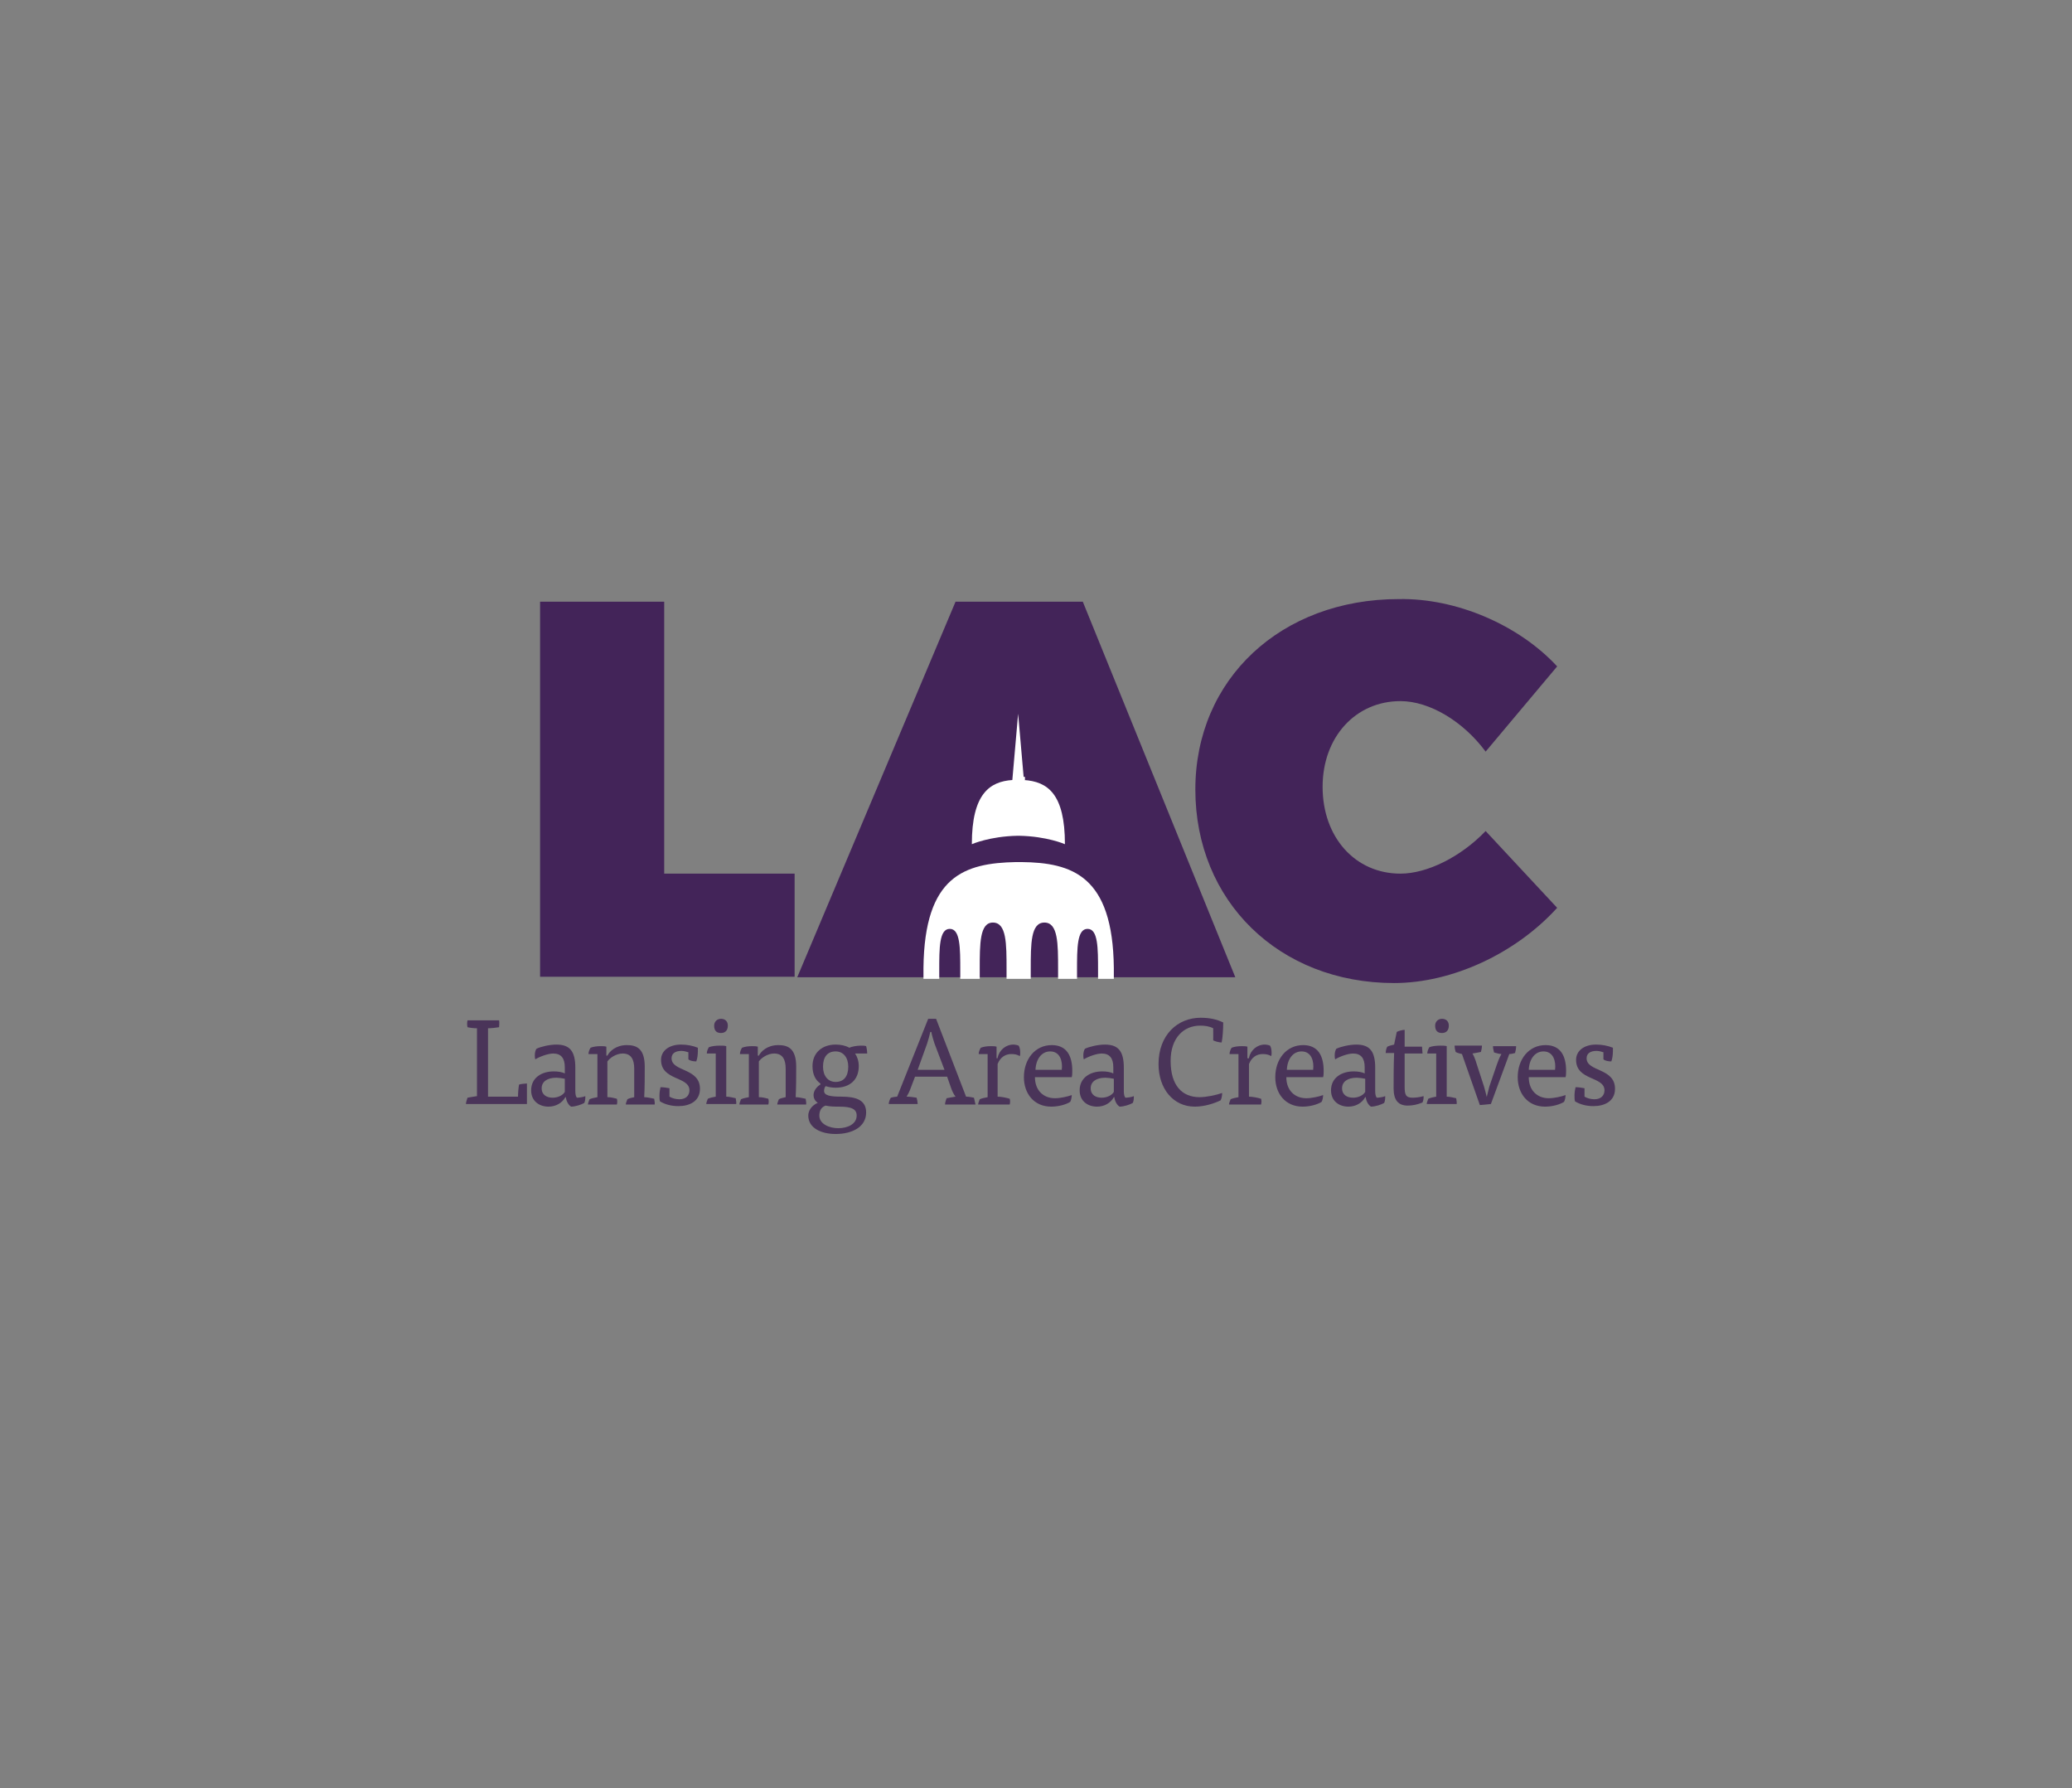 <svg version="1.1" xmlns="http://www.w3.org/2000/svg" xmlns:xlink="http://www.w3.org/1999/xlink" x="0px" y="0px" width="394px"
	 height="340px" viewBox="0 0 394 340" style="overflow:visible;enable-background:new 0 0 394 340;" xml:space="preserve">
<rect x="0" y="0" width="394" height="340" fill="#808080" stroke="none"/>
<style type="text/css">
	.st0{fill:#432459;}
	.st1{fill:#FFFFFF;}
	.st2{fill:#4A3459;}
	.st3{fill:none;}
</style>
<defs>
</defs>
<g>
	<polygon class="st0" points="175.8,185.8 151.6,185.8 181.7,114.4 205.9,114.4 234.9,185.8 209.8,185.8 	"/>
	<path class="st0" d="M296.1,126.7l-13.6,16.2c-4.3-5.8-10.7-9.6-16.2-9.6c-8.5,0-14.8,6.8-14.8,16.3c0,9.6,6.2,16.5,14.8,16.5
		c5.1,0,11.5-3.2,16.2-8.1l13.6,14.6c-7.9,8.7-20,14.3-31,14.3c-21.9,0-37.8-15.6-37.8-36.8c0-21,16.3-36.2,38.7-36.2
		C276.9,113.7,288.8,118.8,296.1,126.7z"/>
	<path class="st0" d="M151.1,166.1v19.6h-48.4v-71.3h23.6v51.7H151.1z"/>
</g>
<path id="Capital_1_" class="st1" d="M202.5,160.5c0,0-3.4-1.5-8.7-1.6h-0.3c-5.3,0.1-8.7,1.6-8.7,1.6c0-9.6,3.4-11.9,7.7-12.2
	l1.1-12.6l1.1,12.6C199.2,148.6,202.5,150.9,202.5,160.5z M194.2,163.9h-1c-9.8,0.2-17.4,2.6-17.6,20.1v2.1h3v-1.5c0-4.4,0-8,2-8
	c2,0,2,3.6,2,8v1.5h3.7v-1.8c0-4.9,0-8.9,2.5-8.9c2.6,0,2.6,4,2.6,8.9v1.8h4.6v-1.8c0-4.9,0-8.9,2.6-8.9c2.6,0,2.6,4,2.6,8.9v1.8
	h3.6v-1.5c0-4.4,0-8,2-8c2,0,2,3.6,2,8v1.5h3V184C211.6,166.5,203.9,164,194.2,163.9z"/>
<rect x="192.6" y="147.7" class="st1" width="2.3" height="0.6"/>
<g>
	<path class="st2" d="M90.6,195.5c-0.5,0-1.3-0.1-1.7-0.2c-0.1-0.3-0.1-1,0-1.3h6c0.1,0.3,0,1,0,1.3c-0.6,0.1-1.5,0.2-2.1,0.2v13
		h5.7c0-0.7,0.1-1.8,0.2-2.3c0.3-0.1,1.1-0.2,1.5-0.2v3.9H88.6c0-0.3,0.2-0.9,0.3-1.2c0.4-0.1,1.3-0.2,1.8-0.3V195.5z"/>
	<path class="st2" d="M107.5,208.6c-0.6,1.1-1.8,1.8-3.2,1.8c-1.7,0-3.3-1-3.3-3.1c0-2.4,2-3.6,4.3-3.6c0.7,0,1.6,0.1,2.1,0.4v-1.2
		c0-1.7-0.7-2.6-2.2-2.6c-1,0-2.6,0.6-3.4,1.1c-0.1-0.2-0.1-0.5-0.1-0.8c0-0.4,0.1-0.9,0.3-1.2c0.8-0.4,2.5-0.8,3.8-0.8
		c2.5,0,3.6,1.2,3.6,4.4v4.5c0,0.5,0.1,1,0.3,1.2c0.3,0,1.2-0.1,1.6-0.3c0,0.1,0,0.2,0,0.3c0,0.4-0.1,0.8-0.2,1
		c-0.5,0.3-1.7,0.7-2.5,0.7c-0.5-0.3-0.9-1-1-1.8H107.5z M107.4,205.1c-0.4-0.1-1.2-0.2-1.6-0.2c-1.8,0-2.8,0.8-2.8,2
		c0,1.3,1,1.8,2.1,1.8c0.9,0,1.9-0.4,2.3-1.1V205.1z"/>
	<path class="st2" d="M115.6,208.6c0.6,0,1.3,0.2,1.7,0.3c0.1,0.3,0.1,0.8,0,1.1h-5.5c0-0.3,0.2-0.7,0.3-1c0.4-0.2,1-0.3,1.5-0.4
		v-8.2h-1.7c0-0.4,0.2-0.9,0.4-1.2c0.5-0.2,1.2-0.3,1.9-0.3c0.4,0,0.8,0,1.1,0.1v1.7h0.2c0.4-0.8,1.6-2,3.7-2c1.8,0,3.4,0.6,3.4,4.1
		c0,1.9,0,3.8-0.1,5.8c0.6,0,1.4,0.2,1.9,0.3c0,0.2,0.1,0.5,0.1,0.7c0,0.1,0,0.3,0,0.4H119c0-0.3,0.2-0.7,0.3-1
		c0.3-0.2,0.9-0.3,1.3-0.4v-5.4c0-1.8-0.6-2.9-2.2-2.9c-1.2,0-2.4,0.8-2.9,1.5V208.6z"/>
	<path class="st2" d="M131,200.1c-0.3-0.1-0.9-0.3-1.4-0.3c-1.2,0-1.9,0.5-1.9,1.4c0,2.6,5.4,1.8,5.4,5.8c0,2.4-2,3.3-4.1,3.3
		c-1.3,0-2.5-0.3-3.5-0.9c-0.1-0.3-0.1-0.7-0.1-1.1c0-0.6,0.1-1.2,0.2-1.6c0.5,0,1.2,0.1,1.7,0.2v1.6c0.5,0.3,1.2,0.5,1.9,0.5
		c1.2,0,1.9-0.7,1.9-1.7c0-2.7-5.4-1.8-5.4-5.8c0-1.7,1.5-2.9,3.8-2.9c1.1,0,2.2,0.2,3.2,0.6c0,0.2,0,0.5,0,0.7
		c0,0.6-0.1,1.4-0.3,1.9c-0.5,0-1.2-0.1-1.5-0.4V200.1z"/>
	<path class="st2" d="M134.4,200.3c0-0.4,0.2-0.9,0.4-1.2c0.5-0.2,1.3-0.3,2.1-0.3c0.4,0,0.9,0,1.2,0.1v9.6c0.6,0,1.3,0.2,1.8,0.3
		c0,0.2,0.1,0.5,0.1,0.7c0,0.1,0,0.3,0,0.4h-5.7c0-0.3,0.2-0.7,0.3-1c0.4-0.2,1-0.3,1.5-0.4v-8.2H134.4z M138.4,195
		c0,0.9-0.5,1.4-1.3,1.4c-0.9,0-1.3-0.5-1.3-1.4c0-0.8,0.6-1.3,1.3-1.3S138.4,194.1,138.4,195z"/>
	<path class="st2" d="M144.4,208.6c0.6,0,1.3,0.2,1.7,0.3c0.1,0.3,0.1,0.8,0,1.1h-5.5c0-0.3,0.2-0.7,0.3-1c0.4-0.2,1-0.3,1.5-0.4
		v-8.2h-1.7c0-0.4,0.2-0.9,0.4-1.2c0.5-0.2,1.2-0.3,1.9-0.3c0.4,0,0.8,0,1.1,0.1v1.7h0.2c0.4-0.8,1.6-2,3.7-2c1.8,0,3.4,0.6,3.4,4.1
		c0,1.9,0,3.8-0.1,5.8c0.6,0,1.4,0.2,1.9,0.3c0,0.2,0.1,0.5,0.1,0.7c0,0.1,0,0.3,0,0.4h-5.5c0-0.3,0.2-0.7,0.3-1
		c0.3-0.2,0.9-0.3,1.3-0.4v-5.4c0-1.8-0.6-2.9-2.2-2.9c-1.2,0-2.4,0.8-2.9,1.5V208.6z"/>
	<path class="st2" d="M155.8,209.8c-0.6-0.2-1.1-0.8-1.1-1.6c0-0.8,0.6-1.6,1.3-2V206c-0.9-0.6-1.5-1.7-1.5-3.3
		c0-2.6,1.9-4.1,4.4-4.1c1,0,1.9,0.2,2.6,0.6c0.4-0.2,1.4-0.4,2.2-0.4c0.4,0,0.7,0,1,0.1c0.1,0.3,0.2,1,0.2,1.4h-2.3
		c0.4,0.6,0.7,1.4,0.7,2.4c0,2.6-1.7,4.1-4.4,4.1c-0.6,0-1.3-0.1-1.9-0.3c-0.2,0.2-0.3,0.6-0.3,0.9c0,0.9,1.2,1.1,3.3,1.1
		c2.7,0,4.7,0.6,4.7,3c0,2.8-2.7,4.1-5.8,4.1c-2.7,0-5.2-1.1-5.2-3.5c0-1.3,1.1-2.2,2-2.5V209.8z M155.8,212.1
		c0,1.6,1.9,2.4,3.6,2.4c1.8,0,3.5-0.8,3.5-2.4c0-1.2-0.9-1.7-3.3-1.7c-0.8,0-1.8,0-2.6-0.2C156.1,210.5,155.8,211.3,155.8,212.1z
		 M158.9,205.7c1.6,0,2.4-1.1,2.4-2.9c0-1.7-0.9-2.9-2.4-2.9c-1.6,0-2.4,1.1-2.4,2.9C156.5,204.5,157.4,205.7,158.9,205.7z"/>
	<path class="st2" d="M179.7,210c0-0.4,0.2-0.9,0.3-1.2c0.4-0.1,1.2-0.2,1.7-0.3c-0.4-0.5-0.7-1.2-0.9-1.8l-0.7-2h-6.1l-0.8,2.1
		c-0.2,0.6-0.5,1.2-0.8,1.7c0.6,0,1.3,0.1,1.9,0.2c0.1,0.3,0.2,0.9,0.2,1.2H169c0-0.4,0.2-0.9,0.4-1.2c0.3-0.1,0.9-0.2,1.2-0.2
		l5.9-14.8h1.5l5.7,14.8c0.4,0,1.1,0.1,1.5,0.2c0.1,0.4,0.2,0.9,0.3,1.3H179.7z M176.9,196.2c-0.1,0.5-0.4,1.6-0.6,2.2l-1.8,5h5.1
		l-1.9-5c-0.2-0.6-0.5-1.6-0.6-2.2H176.9z"/>
	<path class="st2" d="M189.7,201.1c0.3-1.4,1.5-2.5,3-2.5c0.3,0,0.8,0.1,1,0.2c0.2,0.3,0.3,0.8,0.3,1.4c0,0.2,0,0.4-0.1,0.6
		c-0.4-0.3-1-0.4-1.6-0.4c-1.1,0-2.1,0.6-2.6,1.9v6.2c0.6,0,1.7,0.2,2.3,0.4c0.1,0.3,0.1,0.7,0,1.1H186c0-0.3,0.2-0.7,0.3-1
		c0.4-0.2,1-0.3,1.5-0.4v-8.2h-1.7c0-0.4,0.2-0.9,0.4-1.2c0.5-0.2,1.2-0.3,1.9-0.3c0.4,0,0.8,0,1.1,0.1v2.2H189.7z"/>
	<path class="st2" d="M196.8,204.8c0,2.5,1.6,4,3.8,4c1,0,2.4-0.3,3.2-0.6c0,0.3-0.1,1-0.3,1.3c-0.8,0.5-2.2,0.9-3.6,0.9
		c-3.3,0-5.2-2.5-5.2-5.6c0-3.4,2.1-6.1,5.3-6.1c2.8,0,3.9,2,3.9,4.9c0,0.4,0,0.8-0.1,1.2H196.8z M201.9,203.4
		c0.2-1.6-0.3-3.5-2.2-3.5c-1.6,0-2.7,1.4-2.8,3.5H201.9z"/>
	<path class="st2" d="M211.8,208.6c-0.6,1.1-1.8,1.8-3.2,1.8c-1.7,0-3.3-1-3.3-3.1c0-2.4,2-3.6,4.3-3.6c0.7,0,1.6,0.1,2.1,0.4v-1.2
		c0-1.7-0.7-2.6-2.2-2.6c-1,0-2.6,0.6-3.4,1.1c-0.1-0.2-0.1-0.5-0.1-0.8c0-0.4,0.1-0.9,0.3-1.2c0.8-0.4,2.5-0.8,3.8-0.8
		c2.5,0,3.6,1.2,3.6,4.4v4.5c0,0.5,0.1,1,0.3,1.2c0.3,0,1.2-0.1,1.6-0.3c0,0.1,0,0.2,0,0.3c0,0.4-0.1,0.8-0.2,1
		c-0.5,0.3-1.7,0.7-2.5,0.7c-0.5-0.3-0.9-1-1-1.8H211.8z M211.8,205.1c-0.4-0.1-1.2-0.2-1.6-0.2c-1.8,0-2.8,0.8-2.8,2
		c0,1.3,1,1.8,2.1,1.8c0.9,0,1.9-0.4,2.3-1.1V205.1z"/>
	<path class="st2" d="M230.7,195.5c-0.8-0.4-1.6-0.5-2.5-0.5c-3.1,0-5.6,2.3-5.6,6.7c0,4.7,2.2,6.9,5.5,6.9c1.3,0,3.2-0.4,4.3-0.8
		c0,0.4-0.1,1.1-0.3,1.4c-1.2,0.6-3.1,1.2-4.9,1.2c-4.1,0-6.9-3.4-6.9-8.1c0-5.5,3.6-8.8,8-8.8c1.7,0,3.1,0.3,4.3,0.9
		c0,1.2-0.1,2.9-0.3,3.8c-0.5,0-1.2-0.2-1.6-0.4V195.5z"/>
	<path class="st2" d="M237.5,201.1c0.3-1.4,1.5-2.5,3-2.5c0.3,0,0.8,0.1,1,0.2c0.2,0.3,0.3,0.8,0.3,1.4c0,0.2,0,0.4-0.1,0.6
		c-0.4-0.3-1-0.4-1.6-0.4c-1.1,0-2.1,0.6-2.6,1.9v6.2c0.6,0,1.7,0.2,2.3,0.4c0.1,0.3,0.1,0.7,0,1.1h-6.1c0-0.3,0.2-0.7,0.3-1
		c0.4-0.2,1-0.3,1.5-0.4v-8.2h-1.7c0-0.4,0.2-0.9,0.4-1.2c0.5-0.2,1.2-0.3,1.9-0.3c0.4,0,0.8,0,1.1,0.1v2.2H237.5z"/>
	<path class="st2" d="M244.6,204.8c0,2.5,1.6,4,3.8,4c1,0,2.4-0.3,3.2-0.6c0,0.3-0.1,1-0.3,1.3c-0.8,0.5-2.2,0.9-3.6,0.9
		c-3.3,0-5.2-2.5-5.2-5.6c0-3.4,2.1-6.1,5.3-6.1c2.8,0,3.9,2,3.9,4.9c0,0.4,0,0.8-0.1,1.2H244.6z M249.7,203.4
		c0.2-1.6-0.3-3.5-2.2-3.5c-1.6,0-2.7,1.4-2.8,3.5H249.7z"/>
	<path class="st2" d="M259.6,208.6c-0.6,1.1-1.8,1.8-3.2,1.8c-1.7,0-3.3-1-3.3-3.1c0-2.4,2-3.6,4.3-3.6c0.7,0,1.6,0.1,2.1,0.4v-1.2
		c0-1.7-0.7-2.6-2.2-2.6c-1,0-2.6,0.6-3.4,1.1c-0.1-0.2-0.1-0.5-0.1-0.8c0-0.4,0.1-0.9,0.3-1.2c0.8-0.4,2.5-0.8,3.8-0.8
		c2.5,0,3.6,1.2,3.6,4.4v4.5c0,0.5,0.1,1,0.3,1.2c0.3,0,1.2-0.1,1.6-0.3c0,0.1,0,0.2,0,0.3c0,0.4-0.1,0.8-0.2,1
		c-0.5,0.3-1.7,0.7-2.5,0.7c-0.5-0.3-0.9-1-1-1.8H259.6z M259.6,205.1c-0.4-0.1-1.2-0.2-1.6-0.2c-1.8,0-2.8,0.8-2.8,2
		c0,1.3,1,1.8,2.1,1.8c0.9,0,1.9-0.4,2.3-1.1V205.1z"/>
	<path class="st2" d="M265.6,196.2c0.3-0.2,1.1-0.4,1.5-0.4v3.2h3.3c0,0.2,0.1,1,0.1,1.3h-3.4v6.3c0,1.5,0.2,2.1,1.5,2.1
		c0.6,0,1.4-0.1,2.1-0.3c0,0.1,0,0.2,0,0.3c0,0.3-0.1,0.7-0.2,0.9c-0.9,0.4-1.9,0.6-2.8,0.6c-1.8,0-2.7-1-2.7-3.3
		c0-1.4,0-4.3,0.1-6.7h-1.6c0-0.3,0.1-0.9,0.3-1.2c0.4-0.2,0.9-0.3,1.3-0.4L265.6,196.2z"/>
	<path class="st2" d="M271.4,200.3c0-0.4,0.2-0.9,0.4-1.2c0.5-0.2,1.3-0.3,2.1-0.3c0.4,0,0.9,0,1.2,0.1v9.6c0.6,0,1.3,0.2,1.8,0.3
		c0,0.2,0.1,0.5,0.1,0.7c0,0.1,0,0.3,0,0.4h-5.7c0-0.3,0.2-0.7,0.3-1c0.4-0.2,1-0.3,1.5-0.4v-8.2H271.4z M275.5,195
		c0,0.9-0.5,1.4-1.3,1.4c-0.9,0-1.3-0.5-1.3-1.4c0-0.8,0.6-1.3,1.3-1.3C274.9,193.7,275.5,194.1,275.5,195z"/>
	<path class="st2" d="M282.7,208.6c0.1-0.5,0.4-1.5,0.5-2l1.4-4.1c0.2-0.6,0.5-1.4,0.9-2.1c-0.4,0-1-0.2-1.4-0.3
		c-0.1-0.4-0.2-0.8-0.2-1.2h4.4c0,0.4-0.1,0.9-0.2,1.3c-0.3,0.1-0.8,0.2-1.1,0.2l-3.5,9.5l-2.1,0.2l-3.4-9.7
		c-0.4-0.1-0.9-0.2-1.2-0.4c-0.1-0.3-0.2-0.8-0.2-1.2h5.2c0,0.4-0.1,0.9-0.2,1.2c-0.4,0.1-1.1,0.2-1.6,0.3c0.3,0.5,0.6,1.3,0.8,2
		l1.4,4.3c0.1,0.4,0.4,1.4,0.5,1.9H282.7z"/>
	<path class="st2" d="M290.7,204.8c0,2.5,1.6,4,3.8,4c1,0,2.4-0.3,3.2-0.6c0,0.3-0.1,1-0.3,1.3c-0.8,0.5-2.2,0.9-3.6,0.9
		c-3.3,0-5.2-2.5-5.2-5.6c0-3.4,2.1-6.1,5.3-6.1c2.8,0,3.9,2,3.9,4.9c0,0.4,0,0.8-0.1,1.2H290.7z M295.7,203.4
		c0.2-1.6-0.3-3.5-2.2-3.5c-1.6,0-2.7,1.4-2.8,3.5H295.7z"/>
	<path class="st2" d="M305,200.1c-0.3-0.1-0.9-0.3-1.4-0.3c-1.2,0-1.9,0.5-1.9,1.4c0,2.6,5.4,1.8,5.4,5.8c0,2.4-2,3.3-4.1,3.3
		c-1.3,0-2.5-0.3-3.5-0.9c-0.1-0.3-0.1-0.7-0.1-1.1c0-0.6,0.1-1.2,0.2-1.6c0.5,0,1.2,0.1,1.7,0.2v1.6c0.5,0.3,1.2,0.5,1.9,0.5
		c1.2,0,1.9-0.7,1.9-1.7c0-2.7-5.4-1.8-5.4-5.8c0-1.7,1.5-2.9,3.8-2.9c1.1,0,2.2,0.2,3.2,0.6c0,0.2,0,0.5,0,0.7
		c0,0.6-0.1,1.4-0.3,1.9c-0.5,0-1.2-0.1-1.5-0.4V200.1z"/>
</g>
<rect x="0" class="st3" width="394" height="340"/>
</svg>
